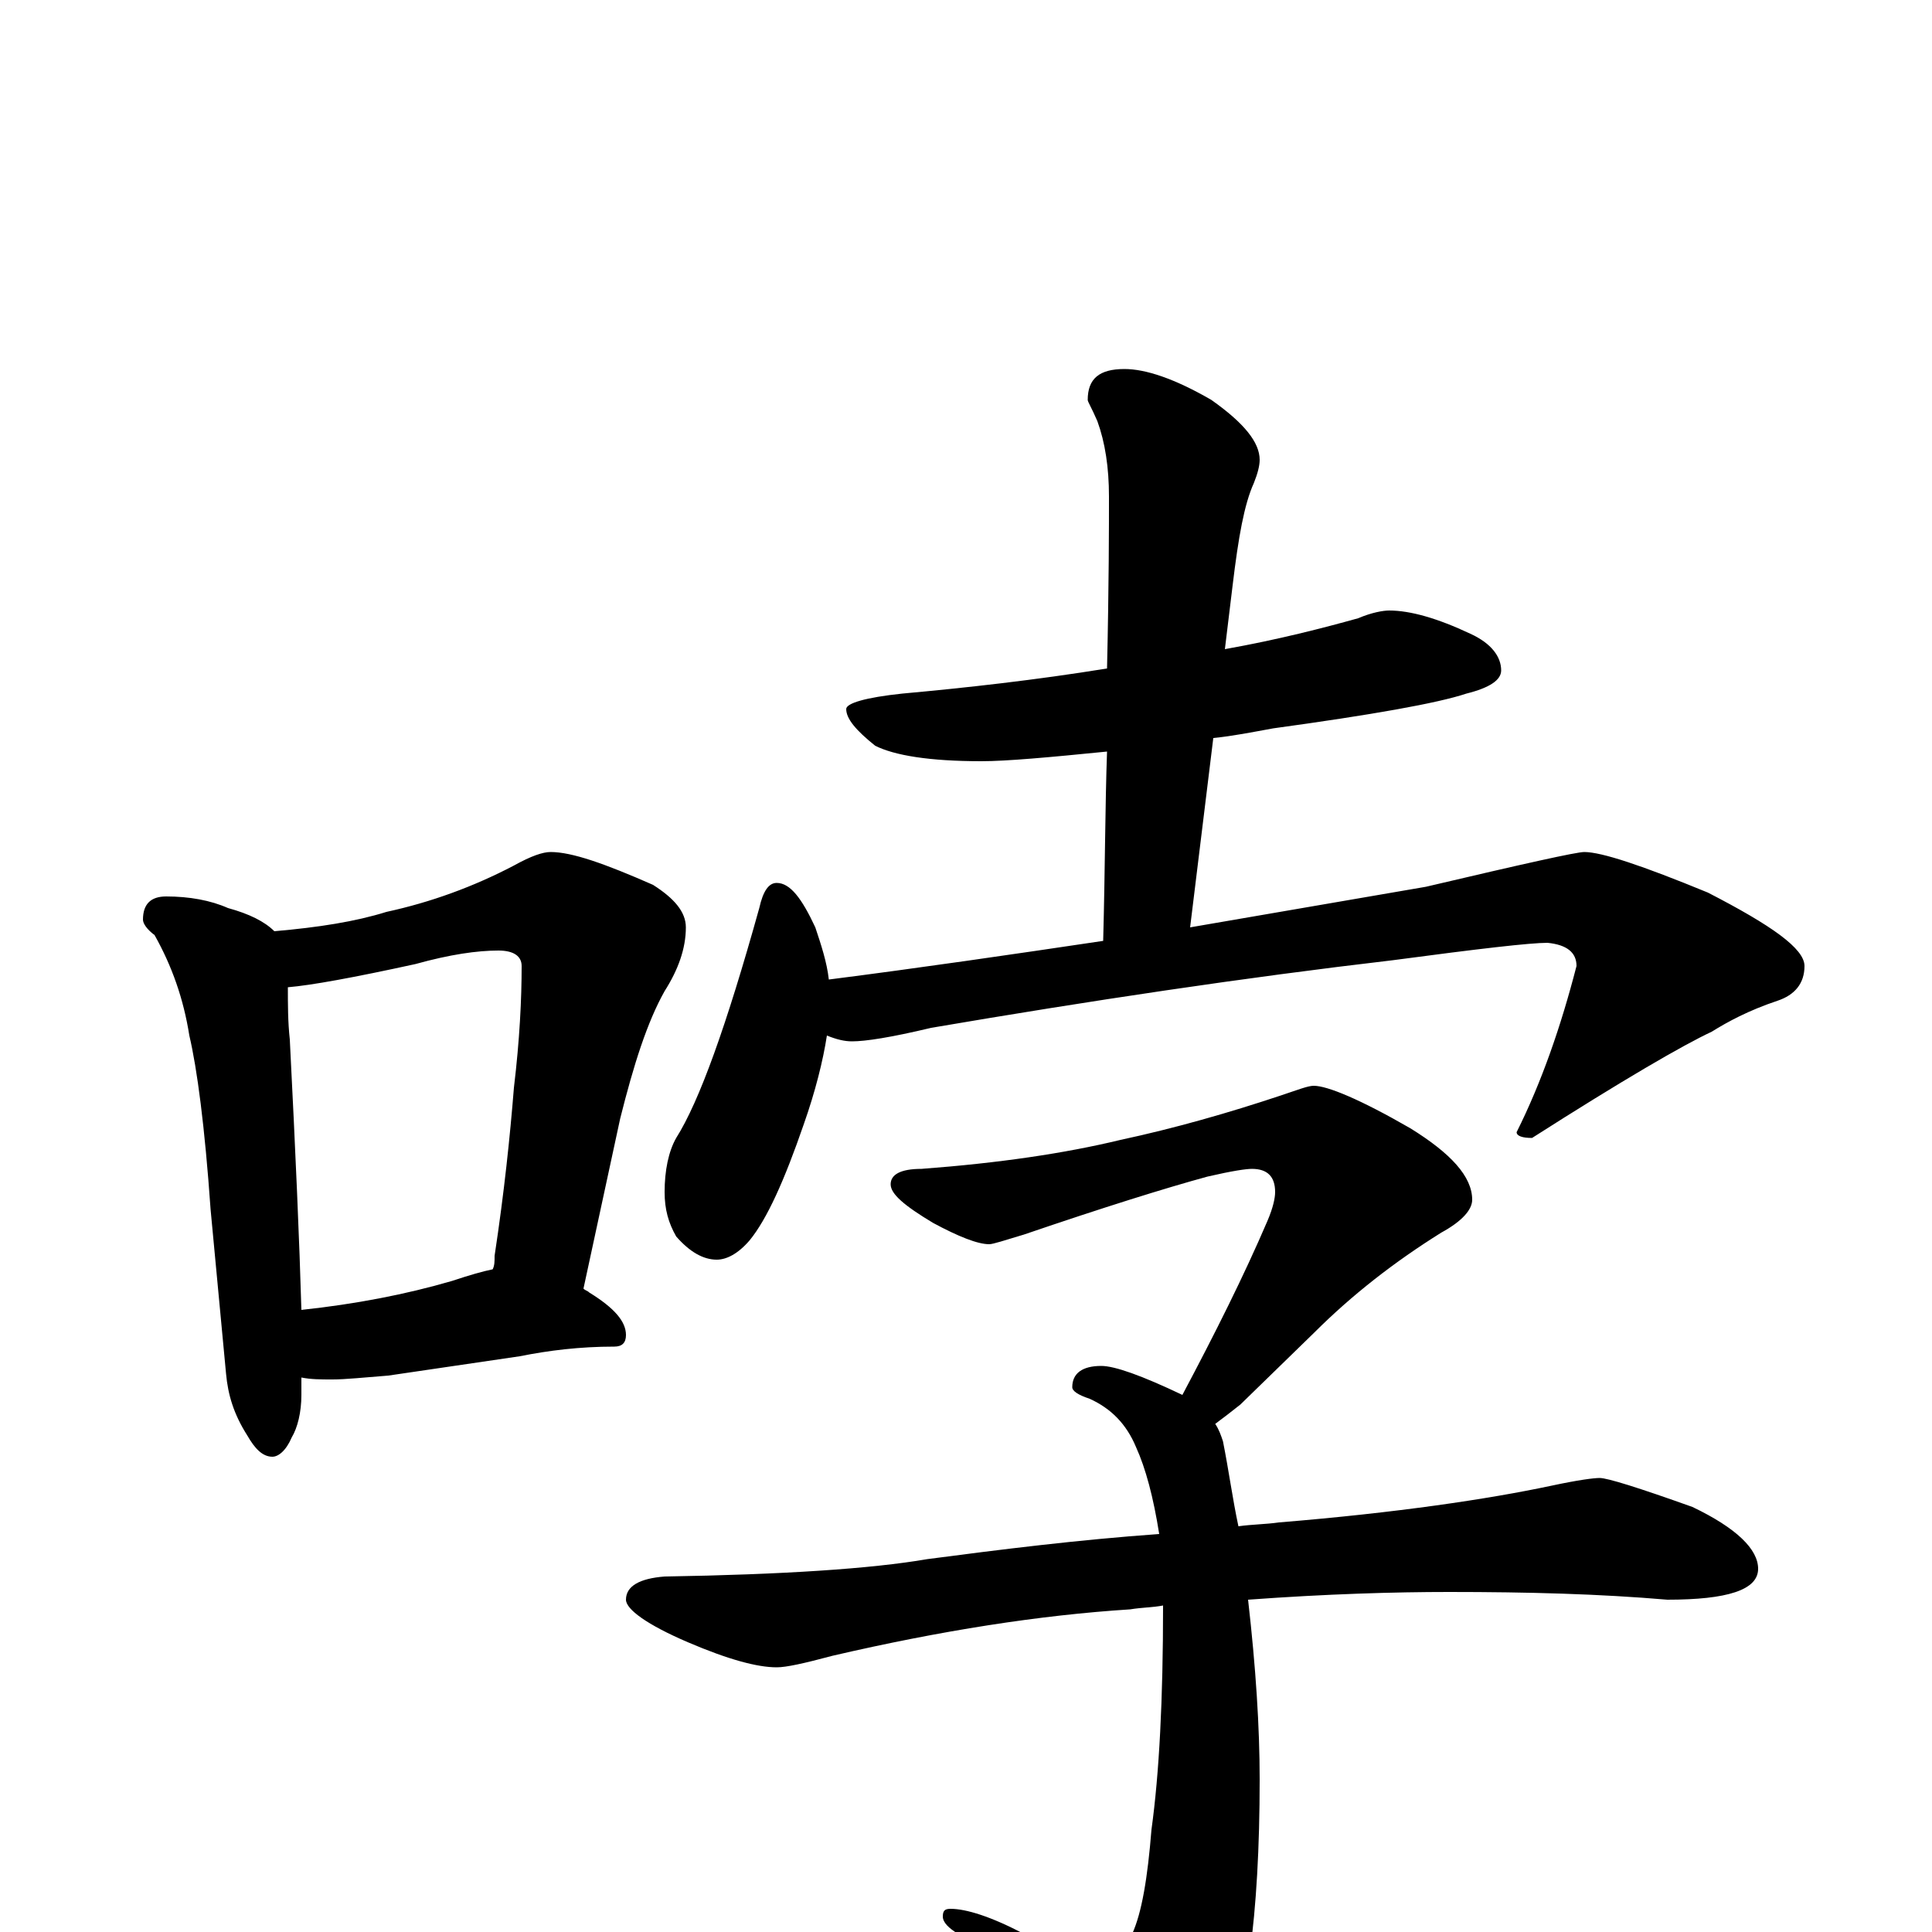 <?xml version="1.0" encoding="utf-8" ?>
<!DOCTYPE svg PUBLIC "-//W3C//DTD SVG 1.1//EN" "http://www.w3.org/Graphics/SVG/1.1/DTD/svg11.dtd">
<svg version="1.1" id="Layer_1" xmlns="http://www.w3.org/2000/svg" xmlns:xlink="http://www.w3.org/1999/xlink" x="0px" y="145px" width="1000px" height="1000px" viewBox="0 0 1000 1000" enable-background="new 0 0 1000 1000" xml:space="preserve">
<g id="Layer_1">
<path id="glyph" transform="matrix(1 0 0 -1 0 1000)" d="M86,536C98,536 109,534 118,530C129,527 137,523 142,518C165,520 184,523 200,528C223,533 245,541 266,552C275,557 281,559 285,559C296,559 313,553 338,542C349,535 355,528 355,520C355,509 351,498 344,487C335,471 328,449 321,421l-19,-88C303,332 304,332 305,331C318,323 324,316 324,309C324,305 322,303 318,303C300,303 284,301 269,298l-68,-10C188,287 179,286 172,286C166,286 161,286 156,287C156,284 156,281 156,278C156,269 154,261 151,256C148,249 144,246 141,246C136,246 132,250 128,257C121,268 118,278 117,289l-8,85C106,417 102,447 98,464C95,483 89,500 80,516C76,519 74,522 74,524C74,532 78,536 86,536M156,322C184,325 210,330 234,337C243,340 250,342 255,343C256,345 256,347 256,350C261,383 264,412 266,437C269,462 270,483 270,500C270,505 266,508 258,508C247,508 233,506 215,501C183,494 161,490 149,489C149,480 149,471 150,462C153,403 155,357 156,322M719,684C730,684 744,680 761,672C772,667 777,660 777,653C777,648 771,644 759,641C744,636 710,630 659,623C648,621 638,619 628,618l-12,-98C657,527 697,534 738,541C789,553 816,559 820,559C829,559 850,552 884,538C917,521 934,509 934,500C934,491 929,485 920,482C905,477 894,471 886,466C871,459 840,441 793,411C788,411 785,412 785,414C798,440 808,469 816,500C816,507 811,511 801,512C792,512 766,509 721,503C644,494 564,482 482,468C461,463 448,461 441,461C437,461 433,462 428,464C426,451 422,435 416,418C406,389 397,369 388,358C382,351 376,348 371,348C364,348 357,352 350,360C346,367 344,374 344,383C344,394 346,404 350,411C362,430 376,469 393,530C395,539 398,543 402,543C409,543 415,535 422,520C425,511 428,502 429,493C476,499 524,506 571,513C572,550 572,583 573,611C543,608 521,606 508,606C481,606 463,609 453,614C443,622 438,628 438,633C438,636 448,639 467,641C500,644 536,648 573,654C574,698 574,728 574,743C574,758 572,771 568,782C565,789 563,792 563,793C563,804 569,809 582,809C593,809 608,804 627,793C644,781 652,771 652,762C652,759 651,755 649,750C644,739 641,722 638,697l-4,-33C662,669 685,675 703,680C710,683 716,684 719,684M680,438C687,438 704,431 730,416C751,403 762,391 762,379C762,374 757,368 746,362C722,347 700,330 680,310l-38,-37C637,269 633,266 629,263C631,260 632,257 633,254C636,239 638,224 641,210C648,211 655,211 662,212C723,217 770,224 803,231C817,234 825,235 828,235C832,235 848,230 876,220C899,209 910,198 910,188C910,177 894,172 863,172C828,175 791,176 750,176C722,176 687,175 646,172C650,137 652,106 652,79C652,8 645,-41 632,-70C619,-91 608,-101 598,-101C592,-101 586,-97 579,-88C548,-50 521,-21 496,-1C491,2 488,5 488,8C488,11 489,12 492,12C500,12 513,8 530,-1C553,-8 567,-11 574,-11C579,-11 583,-8 586,-1C591,10 594,28 596,53C600,82 602,120 602,169C597,168 591,168 585,167C538,164 487,156 431,143C416,139 407,137 402,137C392,137 377,141 356,150C335,159 324,167 324,172C324,179 331,183 344,184C405,185 451,188 480,193C518,198 558,203 600,206C597,225 593,240 588,251C583,263 575,271 564,276C558,278 555,280 555,282C555,289 560,293 570,293C577,293 591,288 612,278C629,310 644,340 656,368C659,375 660,380 660,383C660,391 656,395 648,395C645,395 638,394 625,391C603,385 571,375 530,361C520,358 514,356 512,356C506,356 496,360 483,367C468,376 461,382 461,387C461,392 466,395 477,395C517,398 551,403 580,410C608,416 636,424 663,433C672,436 677,438 680,438z"/>
</g>
</svg>
